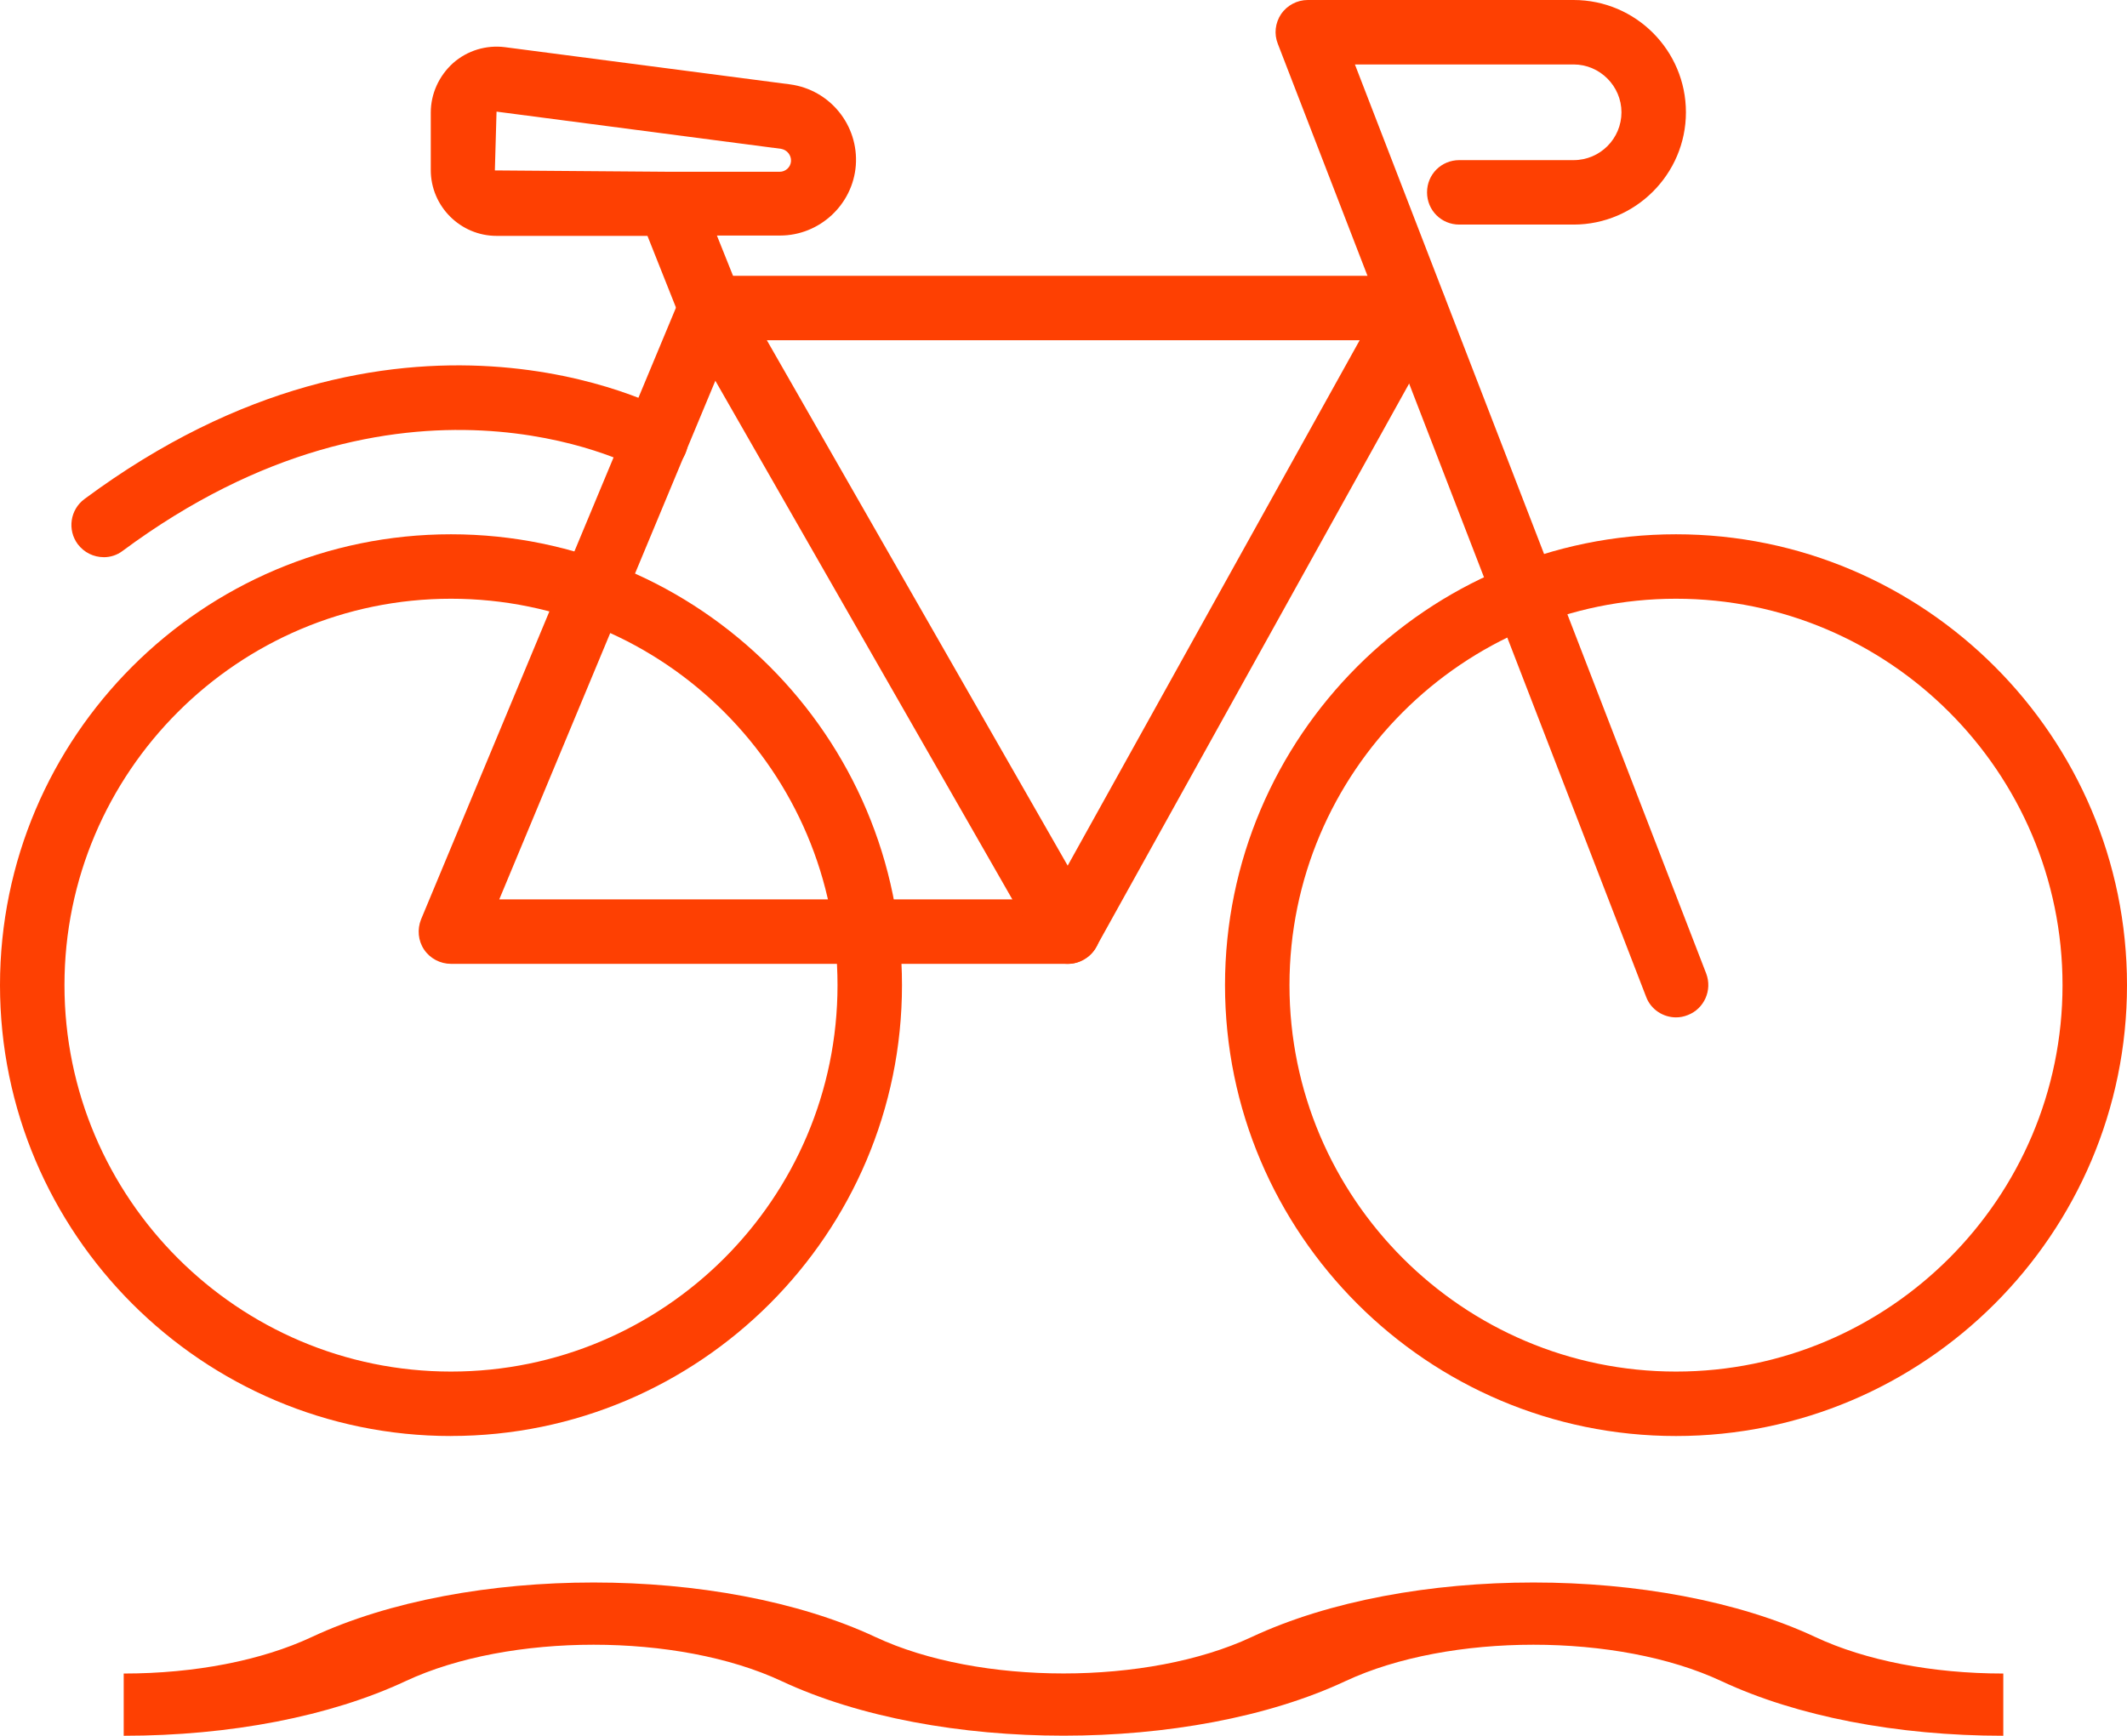 <?xml version="1.0" encoding="UTF-8"?>
<svg id="Layer_2" data-name="Layer 2" xmlns="http://www.w3.org/2000/svg" viewBox="0 0 508.08 414.74">
  <defs>
    <style>
      .cls-1 {
        fill: #FE4002;
      }
    </style>
  </defs>
  <g class="cls-1" id="Predict_-_Introduction" data-name="Predict - Introduction">
    <g>
      <g>
        <path d="m107.73,343.12C48.35,343.12,0,294.77,0,235.39s48.35-107.73,107.73-107.73,107.73,48.35,107.73,107.73-48.35,107.72-107.73,107.72h0Zm0-200.06c-50.89,0-92.33,41.44-92.33,92.33s41.44,92.33,92.33,92.33c50.89,0,92.33-41.36,92.33-92.33s-41.44-92.33-92.33-92.33h0Z"/>
        <path d="m400.35,343.12c-59.38,0-107.73-48.35-107.73-107.73s48.35-107.73,107.73-107.73,107.73,48.35,107.73,107.73-48.35,107.73-107.73,107.73Zm0-200.06c-50.89,0-92.33,41.44-92.33,92.33s41.44,92.33,92.33,92.33,92.33-41.44,92.33-92.33-41.44-92.33-92.33-92.33Z"/>
        <path d="m255.08,230.3H107.73c-2.54,0-5-1.27-6.43-3.41-1.43-2.14-1.67-4.84-.72-7.22l62.08-149.01c1.19-2.86,3.97-4.76,7.07-4.76h168.07c2.7,0,5.24,1.43,6.67,3.81,1.35,2.38,1.43,5.24.08,7.62l-82.73,149.01c-1.35,2.46-3.97,3.97-6.75,3.97h0Zm-135.83-15.4h131.31l74.23-133.61h-149.88l-55.65,133.61Z"/>
        <path d="m255.08,230.3c-2.7,0-5.24-1.43-6.67-3.89l-85.26-148.93c-.16-.32-.32-.63-.47-.95l-8.02-20.17h-36.04c-8.65,0-15.72-7.07-15.72-15.72v-13.73c0-4.53,1.98-8.81,5.32-11.83,3.41-3.02,7.94-4.37,12.38-3.81l68.11,8.89c9.53,1.27,16.43,9.76,15.72,19.37-.72,9.37-8.65,16.75-18.1,16.75h-15.08l5.56,13.89,85.02,148.53c2.14,3.65.87,8.41-2.86,10.48-1.27.79-2.62,1.11-3.89,1.11h0ZM118.61,26.67l-.4,14.05,41.6.32h26.44c1.43,0,2.62-1.11,2.7-2.54.08-1.43-.95-2.7-2.38-2.94l-67.96-8.89Z"/>
        <path d="m400.35,243.09c-3.1,0-6.03-1.91-7.14-4.92L305.24,10.48c-.95-2.38-.63-5,.79-7.14,1.43-2.06,3.81-3.34,6.35-3.34h63.51c14.85,0,26.83,12.07,26.83,26.83s-12.07,26.83-26.83,26.83h-27.31c-4.29,0-7.7-3.41-7.7-7.7s3.41-7.7,7.7-7.7h27.31c6.35,0,11.43-5.16,11.43-11.43s-5.16-11.43-11.43-11.43h-52.24l83.91,217.21c1.51,3.97-.47,8.41-4.37,9.92-1.03.41-1.91.56-2.86.56h0Z"/>
        <path d="m24.77,133.13c-2.38,0-4.69-1.11-6.19-3.1-2.54-3.41-1.83-8.26,1.59-10.79,74.78-55.49,137.58-22.15,140.19-20.64,3.73,2.06,5.08,6.75,3.02,10.48-2.06,3.73-6.67,5.08-10.48,3.02-2.46-1.35-57.16-29.77-123.61,19.53-1.35,1.03-2.93,1.51-4.52,1.51h0Z"/>
      </g>
      <path d="m433.65,391.16c-37.14-17.39-97.57-17.39-134.7,0-24.76,11.59-65.05,11.59-89.81,0-37.14-17.39-97.56-17.39-134.7,0-11.99,5.61-27.93,8.71-44.87,8.71h-.02v14.87s.02,0,.02,0c25.43,0,49.34-4.64,67.32-13.06h0c24.76-11.59,65.04-11.59,89.81,0,18.57,8.69,42.96,13.04,67.35,13.04s48.78-4.34,67.34-13.04c24.77-11.59,65.05-11.59,89.8,0,17.99,8.42,41.91,13.06,67.34,13.06v-14.87c-16.95,0-32.89-3.1-44.88-8.71h0Z"/>
    </g>
  </g>
</svg>